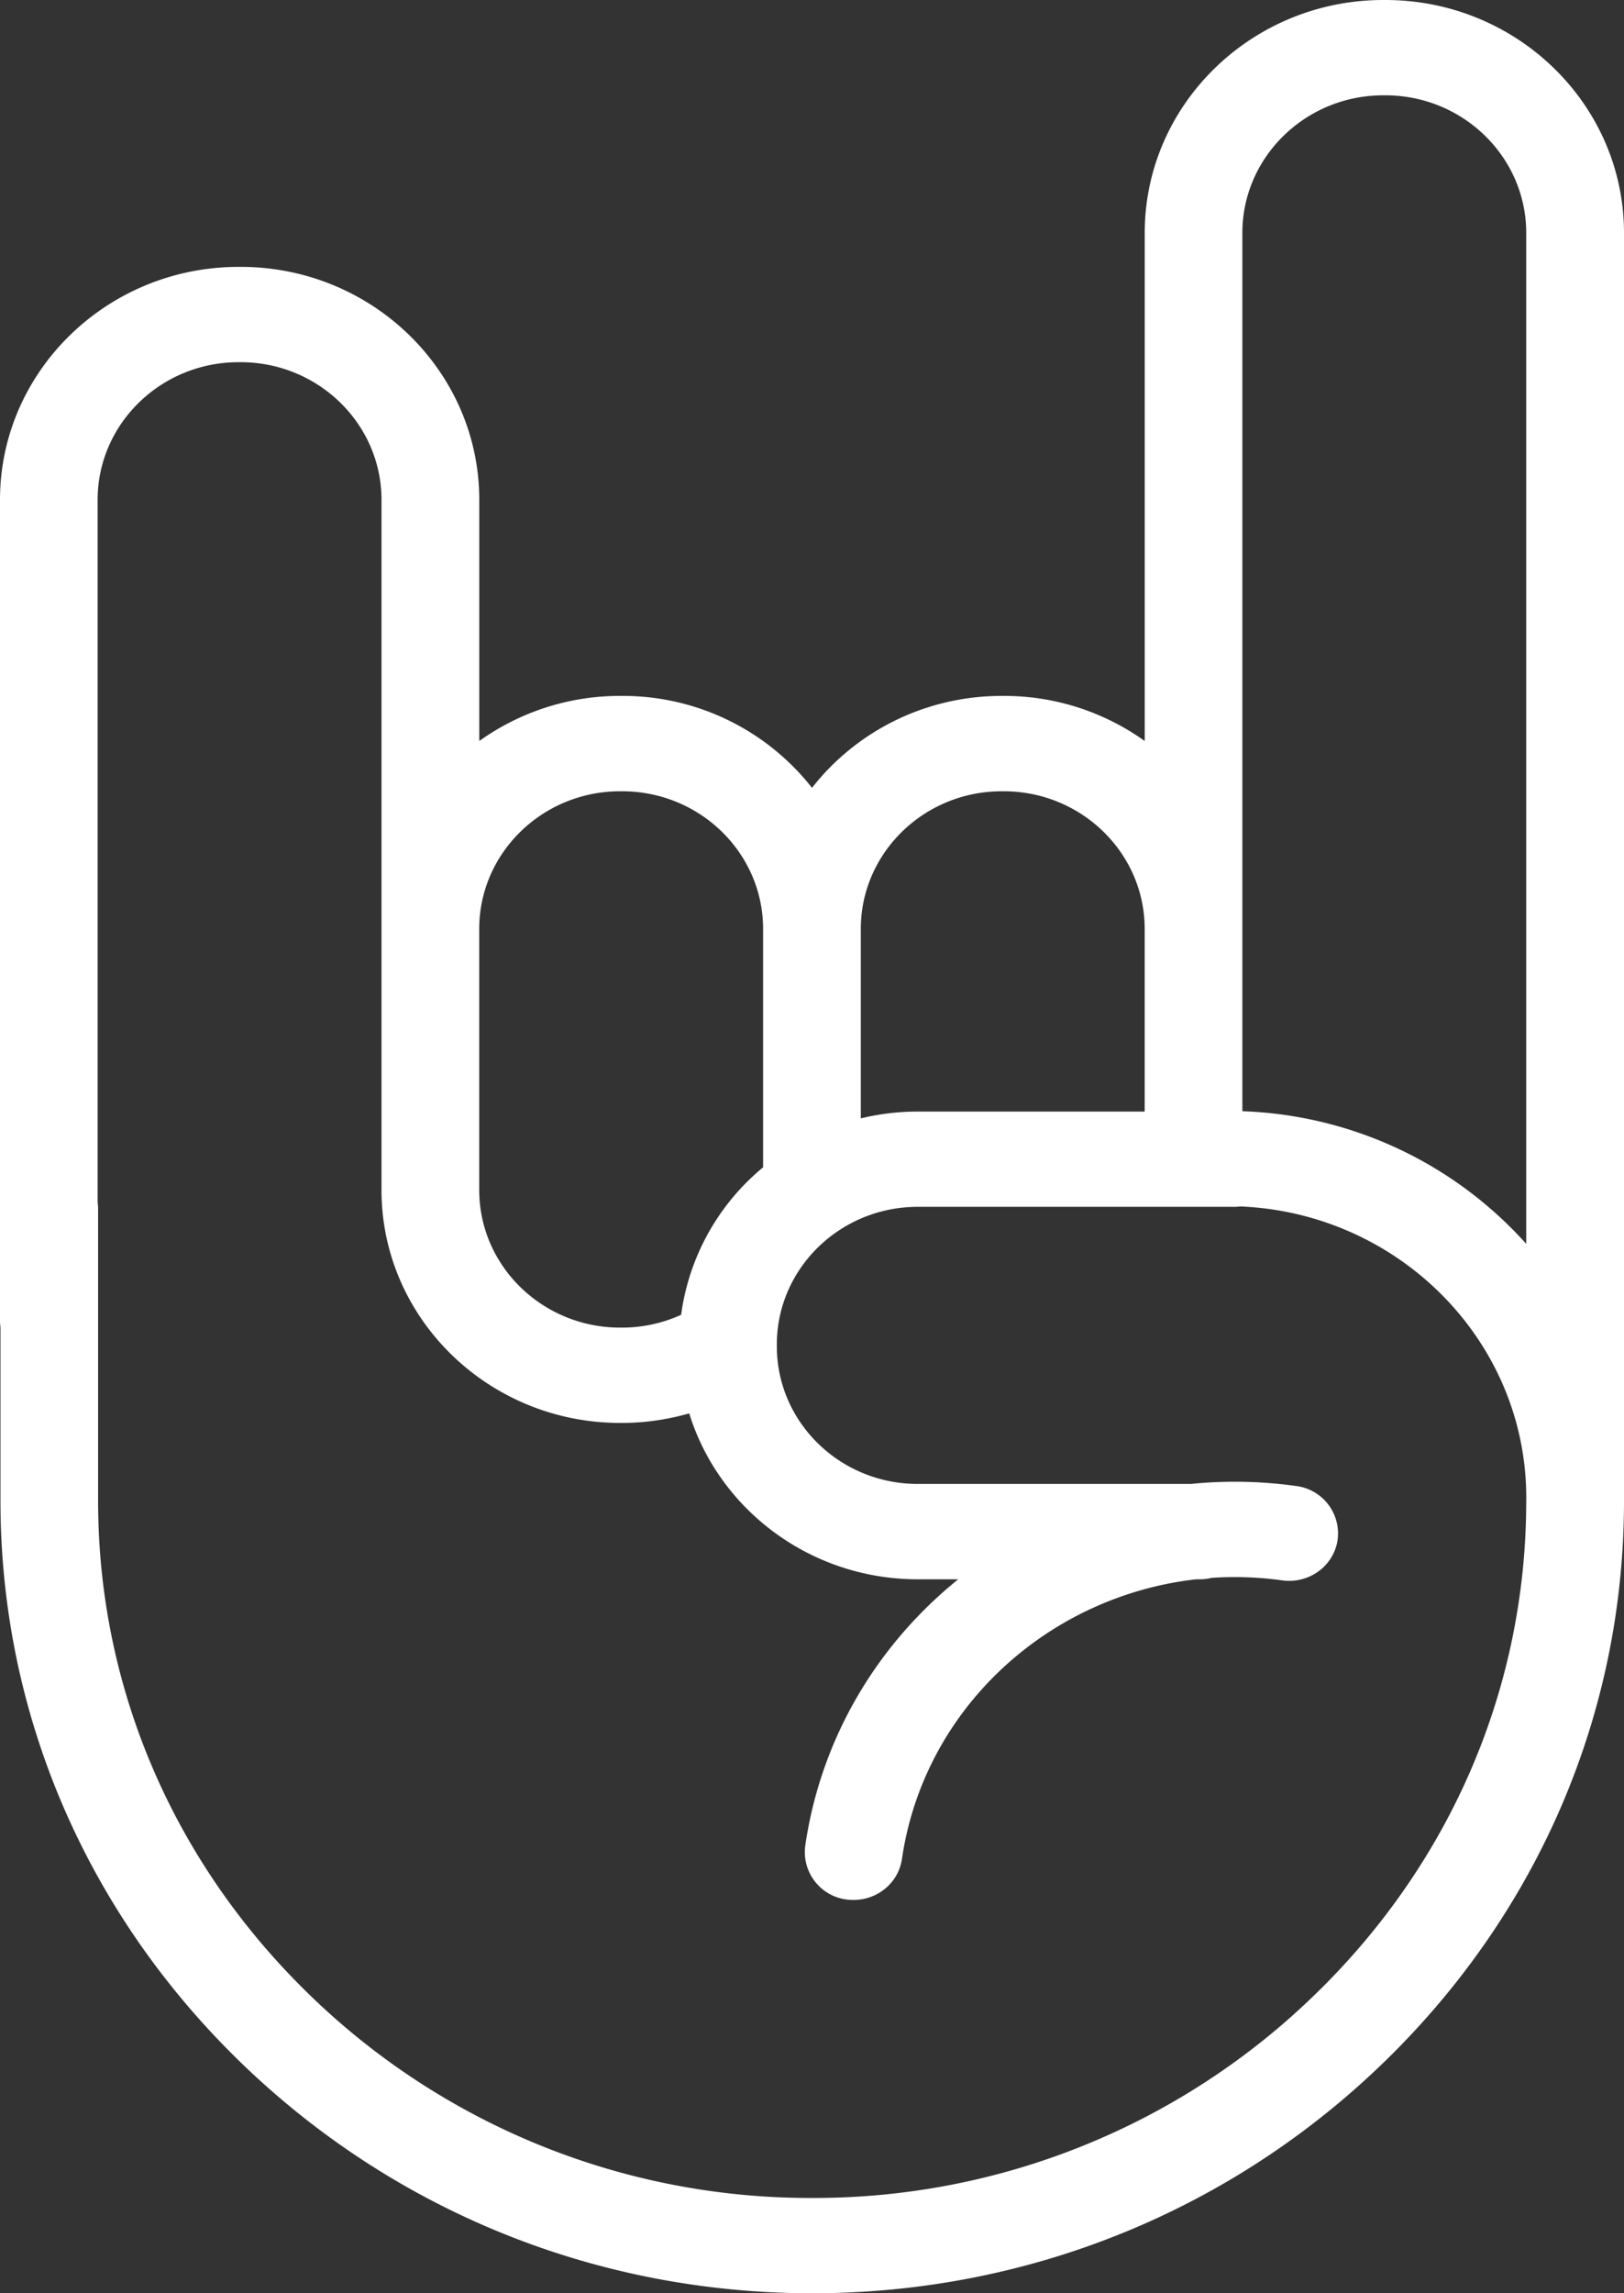 <svg width="34" height="48" fill="none" xmlns="http://www.w3.org/2000/svg"><rect width="100%" height="100%" fill="#333333" stroke="none"/><path d="M29.004 0h-.042c-2.755 0-4.996 2.187-4.996 4.875V15.51a5.052 5.052 0 00-2.95-.944h-.042c-1.62 0-3.06.756-3.974 1.924a5.033 5.033 0 00-3.974-1.924h-.041a5.052 5.052 0 00-2.951.944v-5.049c0-2.688-2.241-4.875-4.996-4.875h-.042C2.241 5.587 0 7.774 0 10.462v17.19a.98.98 0 00.01.13v3.636C.01 35.83 1.782 39.989 5 43.13 8.22 46.27 12.483 48 17.005 48c4.522 0 8.785-1.73 12.004-4.87C32.227 39.99 34 35.83 34 31.418V4.875C34 2.187 31.759 0 29.004 0zM26.01 4.875c0-1.588 1.324-2.88 2.951-2.88h.042c1.627 0 2.95 1.292 2.95 2.88v21.16a8.363 8.363 0 00-5.943-2.776V4.875zm-5.037 11.687h.041c1.627 0 2.951 1.292 2.951 2.88v3.824h-4.75c-.412 0-.811.05-1.193.142v-3.966c0-1.588 1.323-2.88 2.95-2.88zm-7.99 0h.042c1.628 0 2.951 1.292 2.951 2.88v4.991a4.838 4.838 0 00-1.716 3.087 2.992 2.992 0 01-1.235.268h-.041c-1.627 0-2.951-1.291-2.951-2.88v-5.466c0-1.588 1.324-2.88 2.95-2.88zm18.97 14.856c0 3.879-1.56 7.537-4.392 10.3a15.031 15.031 0 01-10.557 4.287 15.03 15.03 0 01-10.558-4.286c-2.832-2.764-4.392-6.422-4.392-10.301v-6.12a.977.977 0 00-.01-.13V10.461c0-1.588 1.324-2.88 2.951-2.88h.042c1.627 0 2.95 1.292 2.95 2.88v14.447c0 2.688 2.242 4.875 4.997 4.875h.041c.477 0 .95-.07 1.405-.2.618 2.006 2.529 3.473 4.784 3.473h.847c-1.681 1.357-2.87 3.304-3.202 5.573a1.002 1.002 0 001.014 1.138c.5 0 .938-.359 1.01-.857.461-3.152 3.059-5.503 6.159-5.854h.082a.999.999 0 00.24-.03 7.205 7.205 0 011.483.053c.56.076 1.077-.302 1.157-.847a1.002 1.002 0 00-.869-1.129 9.299 9.299 0 00-2.203-.043h-5.718c-1.627 0-2.95-1.291-2.95-2.88v-.04c0-1.587 1.323-2.88 2.95-2.88h6.626c.044 0 .086-.003.129-.008 3.324.139 5.985 2.82 5.985 6.097v.068z" fill="#fff"/></svg>